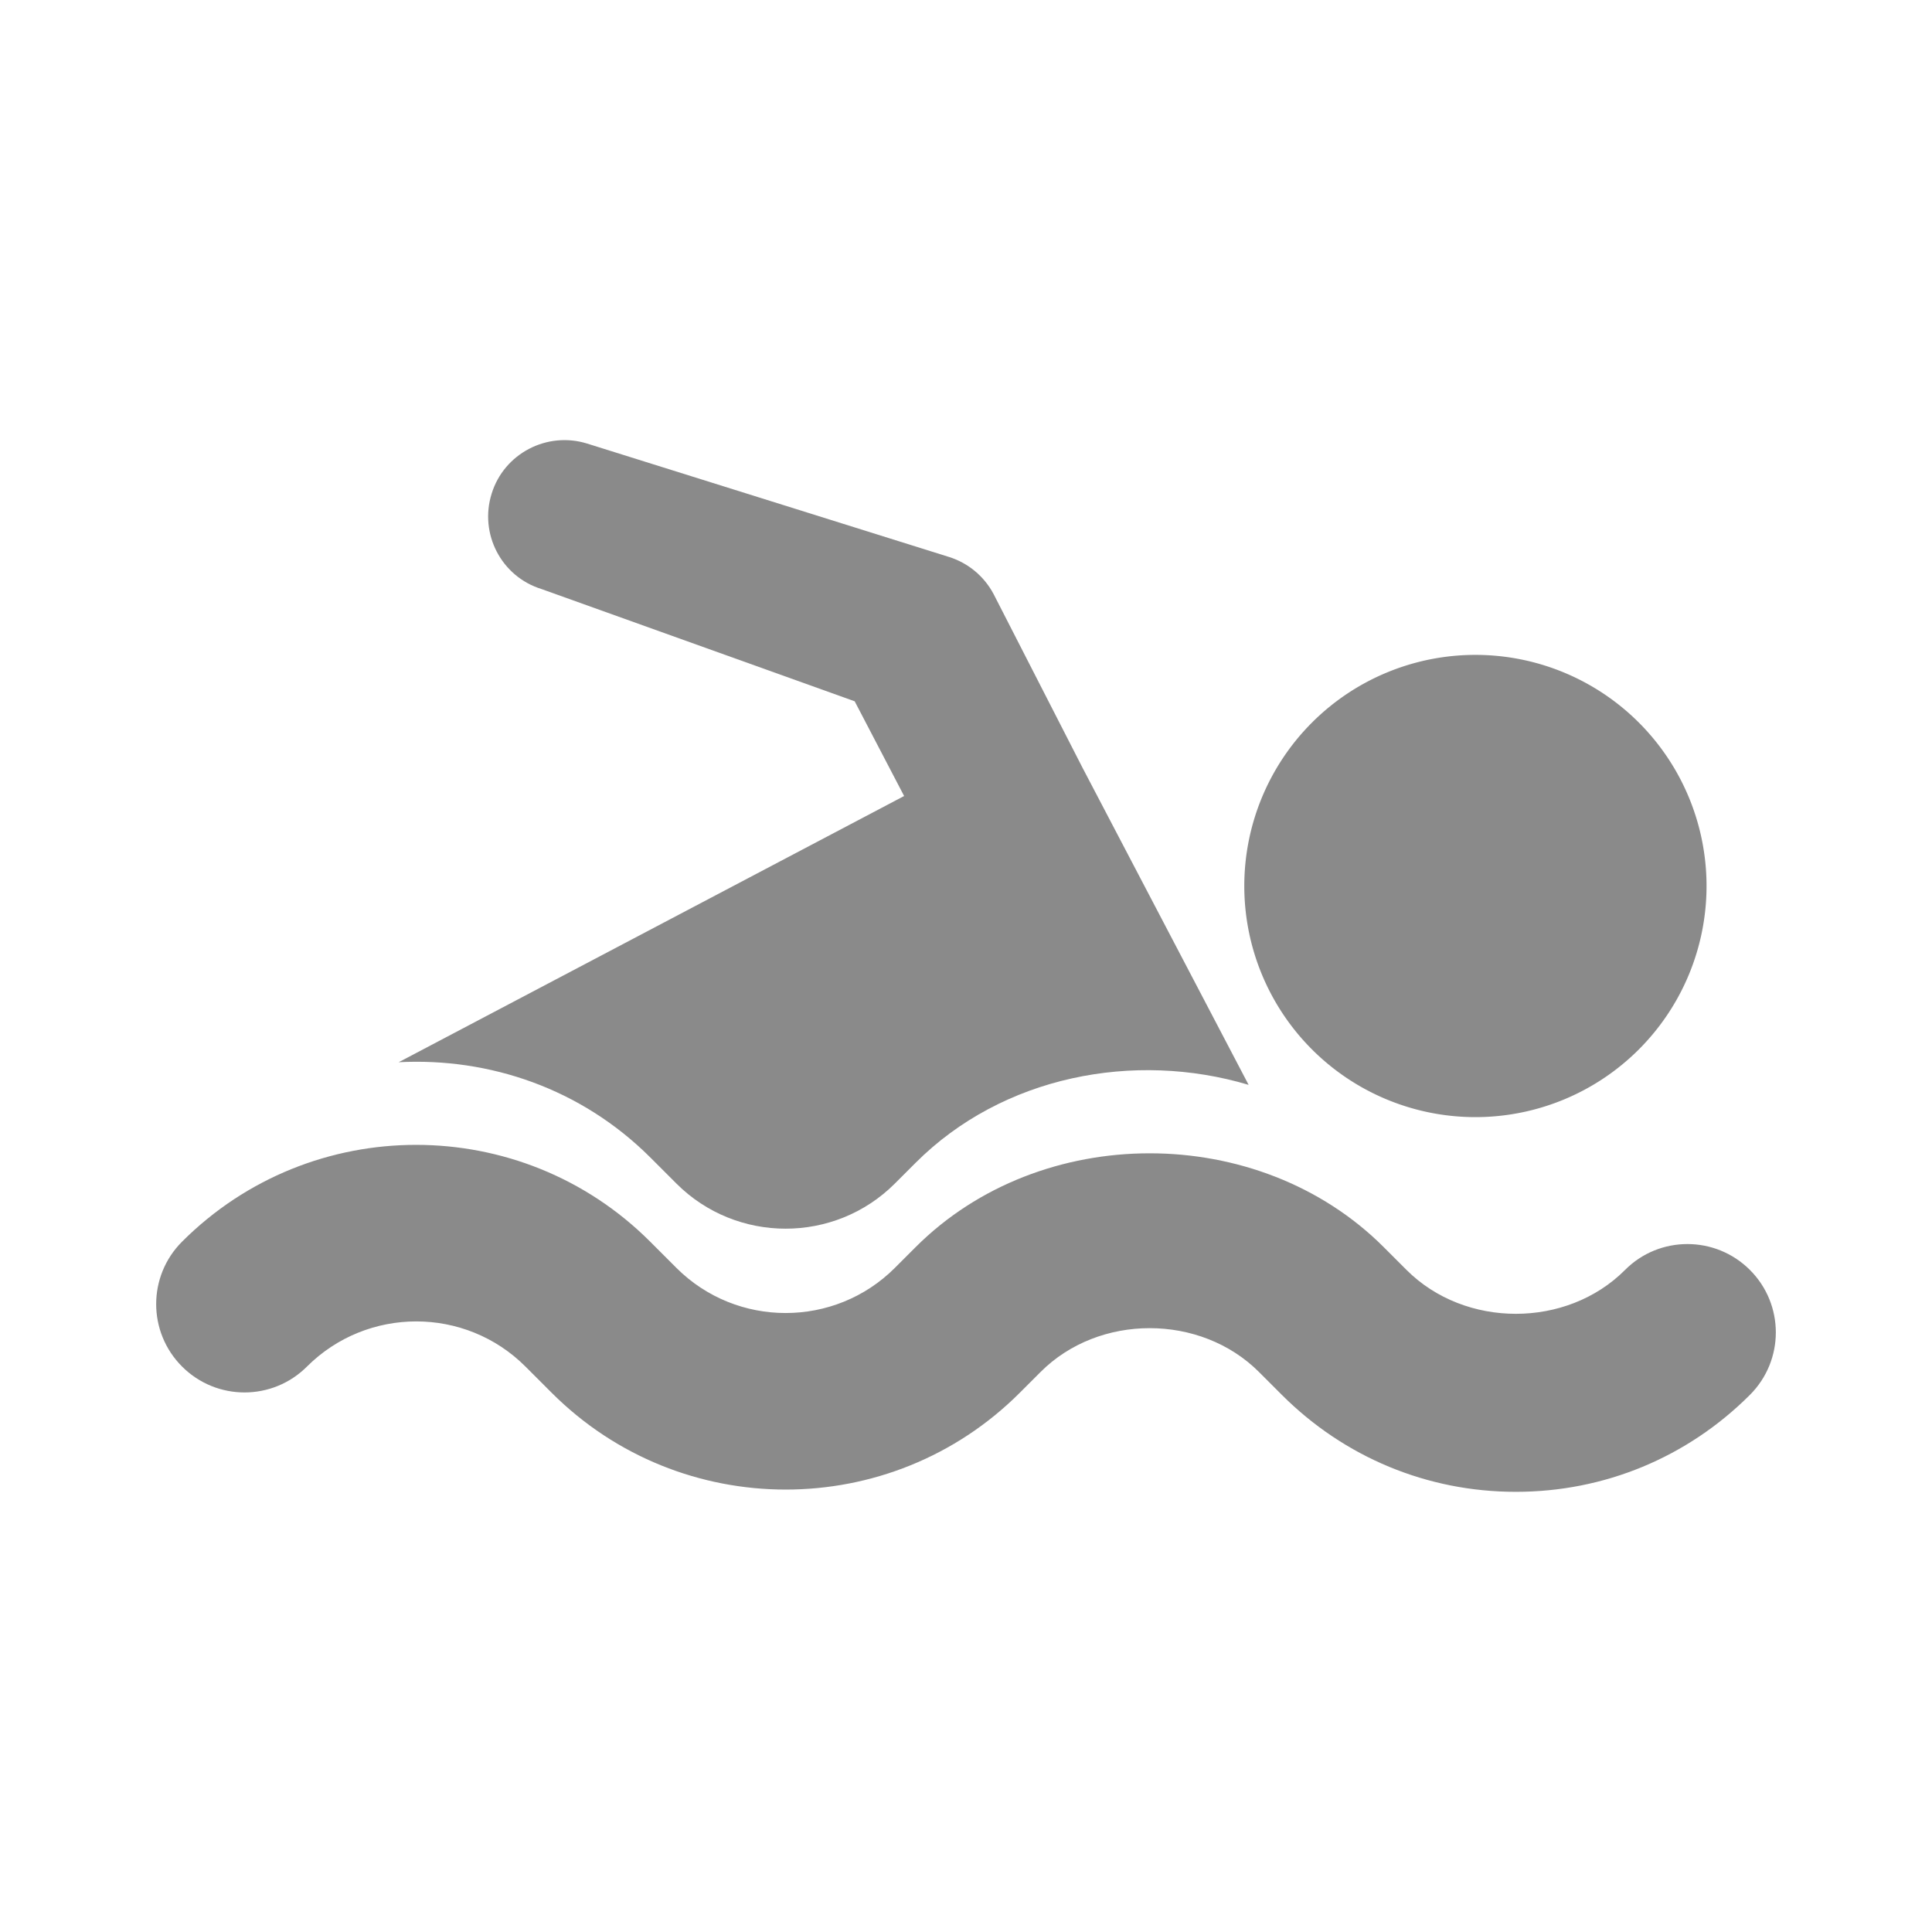 <?xml version="1.0" standalone="no"?><!DOCTYPE svg PUBLIC "-//W3C//DTD SVG 1.1//EN" "http://www.w3.org/Graphics/SVG/1.1/DTD/svg11.dtd"><svg t="1705400533852" class="icon" viewBox="0 0 1024 1024" version="1.1" xmlns="http://www.w3.org/2000/svg" p-id="4319" xmlns:xlink="http://www.w3.org/1999/xlink" width="200" height="200"><path d="M782 469.6m-122.5 0a122.5 122.5 0 1 0 245 0 122.5 122.5 0 1 0-245 0Z" fill="#8a8a8a" p-id="4320"></path><path d="M803.4 790.7c-46.9 0-90.9-18.3-124-51.4l-12.1-12.1c-31-31-84.9-31-115.8 0l-11 11c-68.4 68.4-179.7 68.4-248.1 0l-13.9-13.9c-31.9-31.9-83.8-31.9-115.8 0-18.3 18.3-47.9 18.3-66.2 0s-18.3-47.9 0-66.2c68.4-68.4 179.7-68.4 248.1 0l13.9 13.9c31.9 31.9 83.9 31.9 115.8 0l11-11c66.3-66.3 181.8-66.3 248.1 0l12.1 12.1c31 31 84.9 31 115.8 0 18.2-18.3 47.9-18.3 66.2 0 18.3 18.3 18.3 47.9 0 66.2-33.2 33.2-77.2 51.4-124.1 51.4z" fill="#8a8a8a" p-id="4321"></path><path d="M287 312.2l166 59.5 26.2 50.2L211.3 563c48-2.5 96.7 13.9 133.3 50.4l13.9 13.9c31.9 31.9 83.9 31.9 115.8 0l11-11c46.1-46.1 115.9-59.4 176.5-41.3l-88-168-47.1-92c-5-9.5-13.5-16.6-23.7-19.8l-191.8-60.1c-21.2-6.6-44 5.2-50.6 26.5-6.7 21.3 5.1 44 26.4 50.6z" fill="#8a8a8a" p-id="4322"></path></svg>